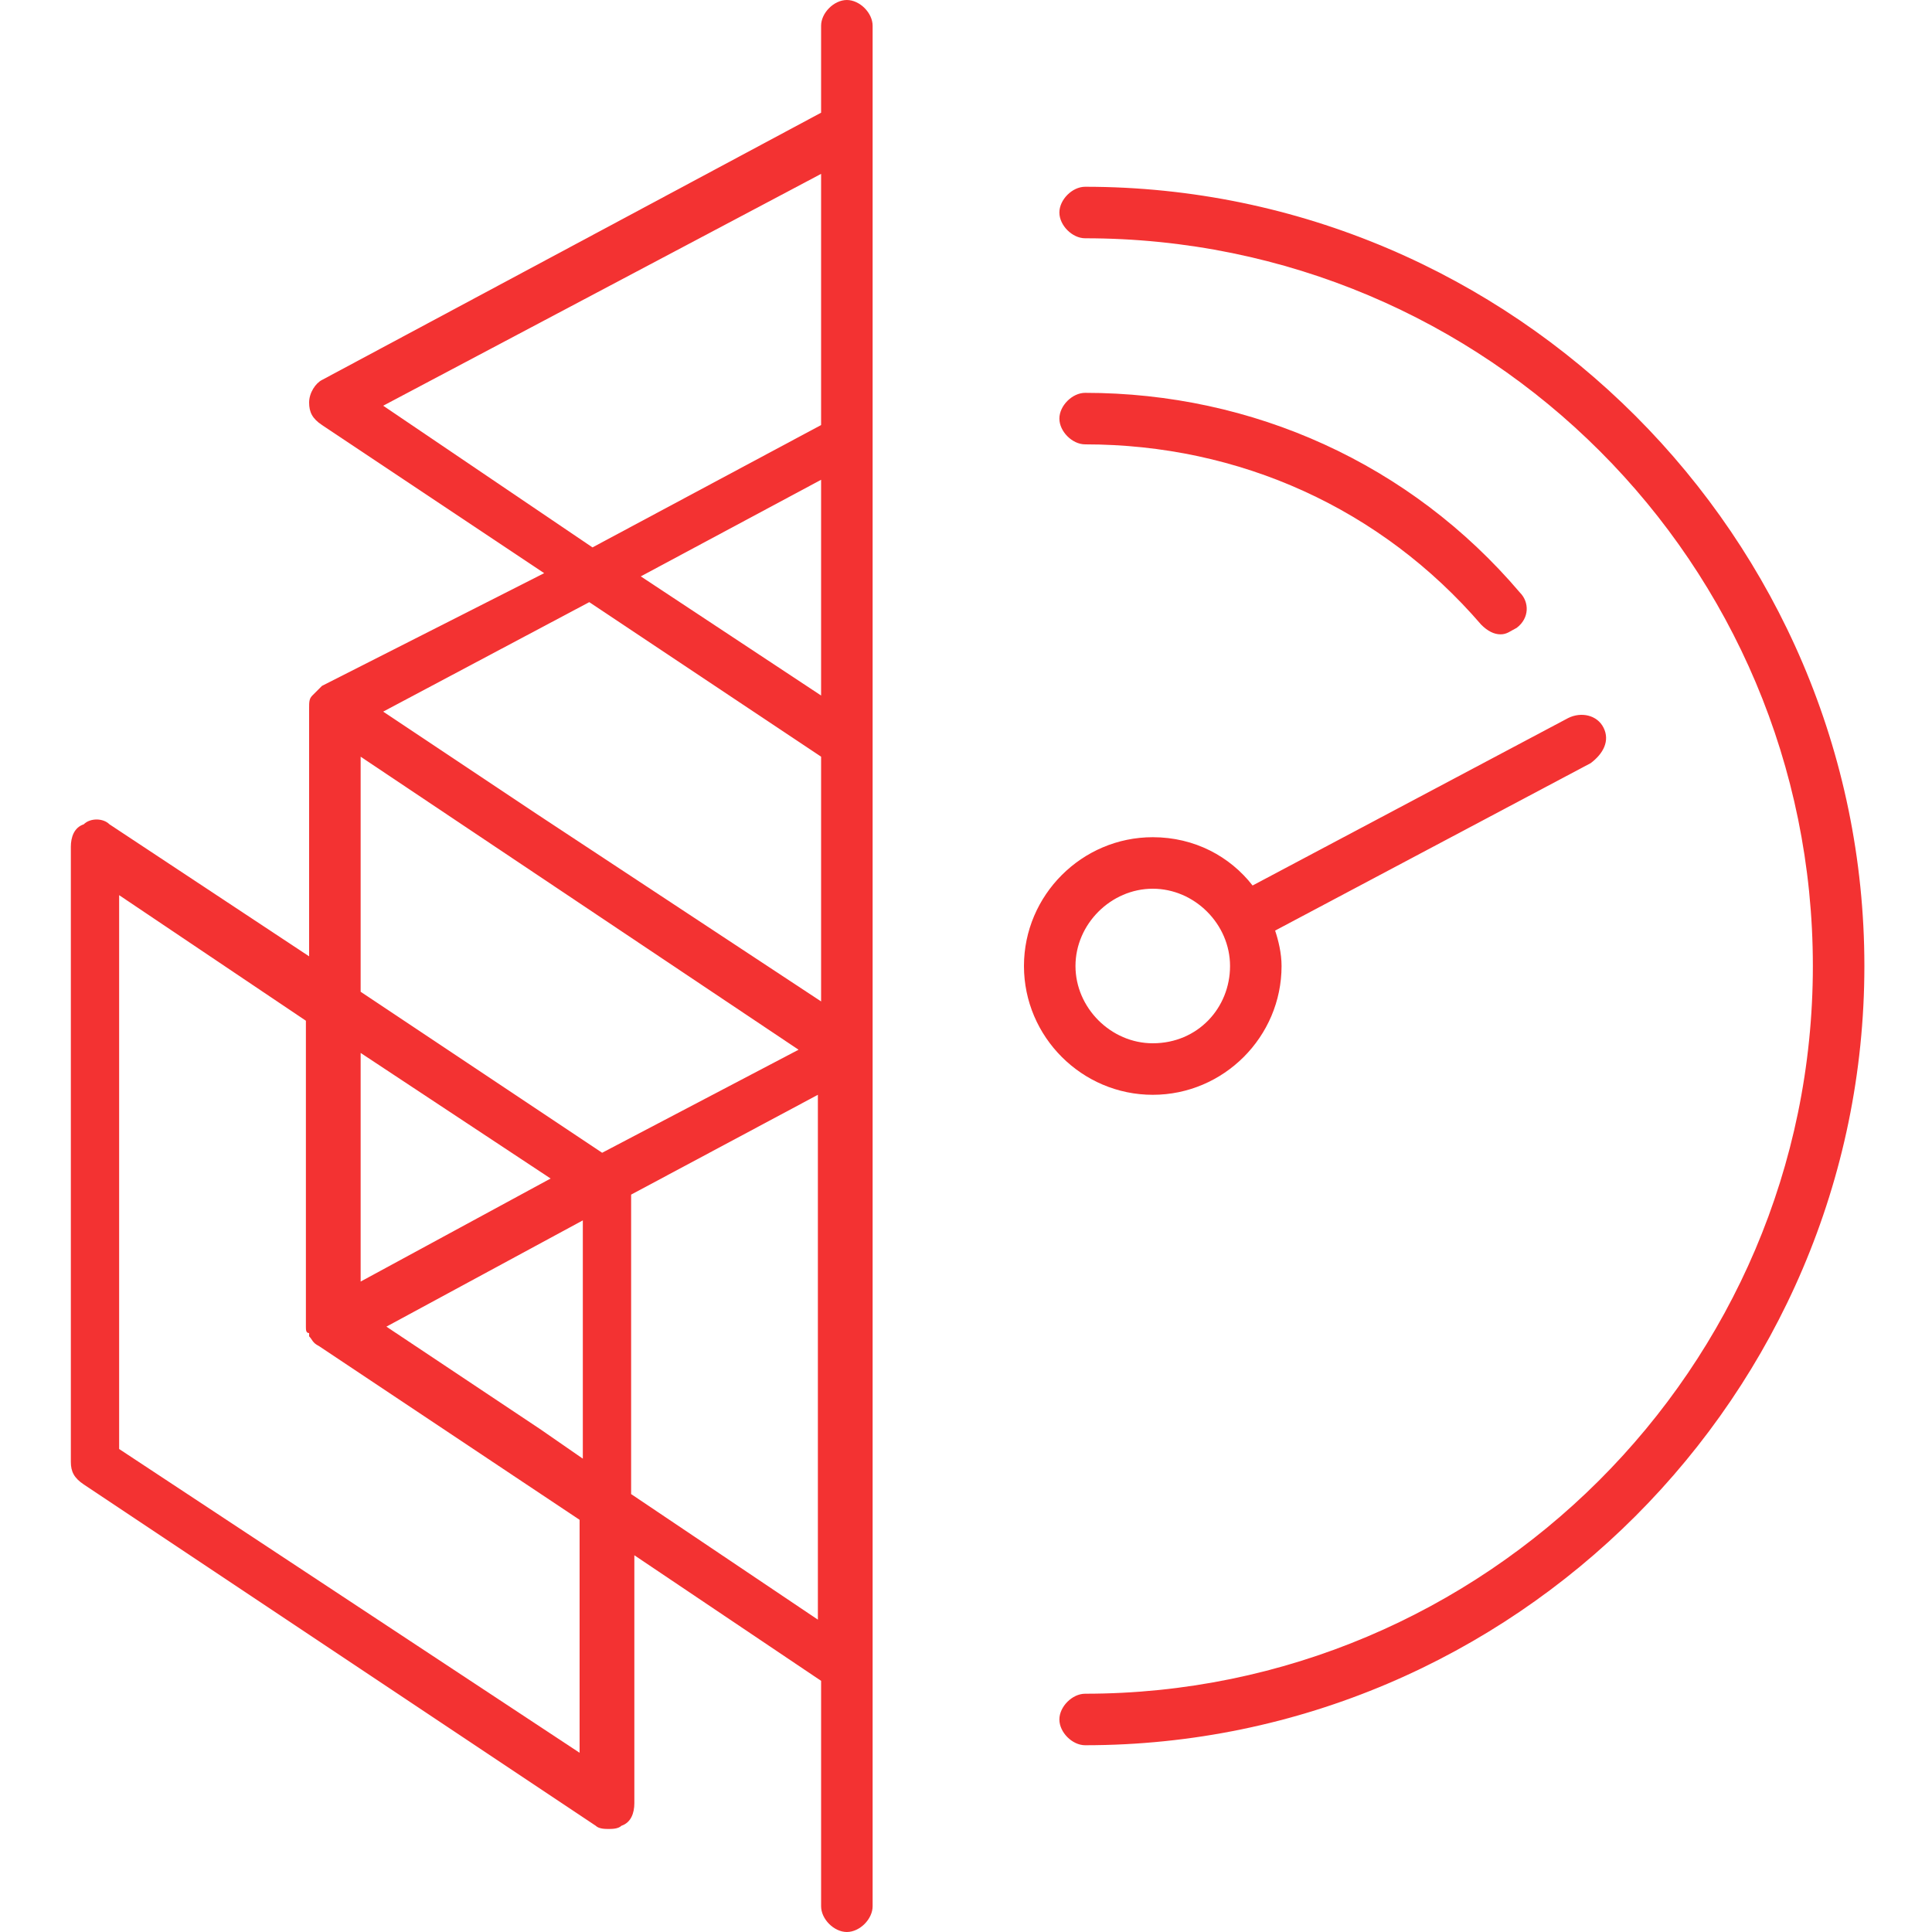 <?xml version="1.0" encoding="utf-8"?>
<!-- Generator: Adobe Illustrator 22.1.0, SVG Export Plug-In . SVG Version: 6.00 Build 0)  -->
<svg version="1.1" id="Layer_1" xmlns="http://www.w3.org/2000/svg" xmlns:xlink="http://www.w3.org/1999/xlink" x="0px" y="0px"
	 viewBox="0 0 60 60" style="enable-background:new 0 0 60 60;" xml:space="preserve">
<style type="text/css">
	.st0{fill:#F33232;}
	.st1{fill:none;stroke:#F33232;stroke-width:1.5;stroke-linecap:round;stroke-linejoin:round;stroke-miterlimit:10;}
</style>
<g>
	<path class="st0" d="M26.3,0c-0.4,0-0.8,0.4-0.8,0.8v2.7L10,11.8c-0.2,0.1-0.4,0.4-0.4,0.7c0,0.3,0.1,0.5,0.4,0.7l6.9,4.6L10,21.3
		c0,0,0,0,0,0c0,0,0,0,0,0c-0.1,0.1-0.2,0.2-0.3,0.3c0,0,0,0,0,0c-0.1,0.1-0.1,0.2-0.1,0.4c0,0,0,0,0,0c0,0,0,0,0,0c0,0,0,0,0,0v7.7
		l-6.2-4.1c-0.2-0.2-0.6-0.2-0.8,0c-0.3,0.1-0.4,0.4-0.4,0.7v19.1c0,0.3,0.1,0.5,0.4,0.7l15.9,10.6c0.1,0.1,0.3,0.1,0.4,0.1
		c0.1,0,0.3,0,0.4-0.1c0.3-0.1,0.4-0.4,0.4-0.7v-7.7l5.8,3.9v7c0,0.4,0.4,0.8,0.8,0.8s0.8-0.4,0.8-0.8V0.8C27.1,0.4,26.7,0,26.3,0z
		 M11.9,12.6l13.6-7.2v7.8l-7.1,3.8L11.9,12.6z M25.5,14.9v6.7l-5.6-3.7L25.5,14.9z M18.3,18.7l7.2,4.8v7.6l-8.8-5.8l-4.8-3.2
		L18.3,18.7z M11.2,32.7l5.9,3.9l-5.9,3.2V32.7z M18.1,54.5L3.7,45V27.8l5.8,3.9v9.5c0,0.1,0,0.2,0.1,0.2c0,0,0,0.1,0,0.1
		c0.1,0.1,0.1,0.2,0.3,0.3l8.1,5.4V54.5z M18.1,45.3l-1.3-0.9l-4.8-3.2l6.1-3.3V45.3z M18.7,35.8l-7.5-5v-7.3l13.6,9.1L18.7,35.8z
		 M19.6,46.4v-9.3l5.8-3.1v16.3L19.6,46.4z"/>
	<path class="st1" d="M41.5,28.7"/>
	<g>
		<path class="st0" d="M46.6,19.7c-0.2,0-0.4-0.1-0.6-0.3c-3.1-3.6-7.5-5.6-12.3-5.6c-0.4,0-0.8-0.4-0.8-0.8c0-0.4,0.4-0.8,0.8-0.8
			c5.2,0,10.1,2.2,13.5,6.2c0.3,0.3,0.3,0.8-0.1,1.1C46.9,19.6,46.8,19.7,46.6,19.7z"/>
		<path class="st0" d="M33.7,54.2c-0.4,0-0.8-0.4-0.8-0.8s0.4-0.8,0.8-0.8c12.4,0,22.6-10.1,22.6-22.6S46.2,7.4,33.7,7.4
			c-0.4,0-0.8-0.4-0.8-0.8c0-0.4,0.4-0.8,0.8-0.8C47,5.8,57.9,16.7,57.9,30S47,54.2,33.7,54.2z"/>
		<path class="st0" d="M49.8,22.6c-0.2-0.4-0.7-0.5-1.1-0.3l-9.8,5.2c-0.7-0.9-1.8-1.5-3.1-1.5c-2.2,0-4,1.8-4,4s1.8,4,4,4
			c2.2,0,4-1.8,4-4c0-0.4-0.1-0.8-0.2-1.1l9.8-5.2C49.8,23.4,50,23,49.8,22.6z M35.8,32.4c-1.3,0-2.4-1.1-2.4-2.4s1.1-2.4,2.4-2.4
			c1.3,0,2.4,1.1,2.4,2.4S37.2,32.4,35.8,32.4z"/>
	</g>
</g>
</svg>
